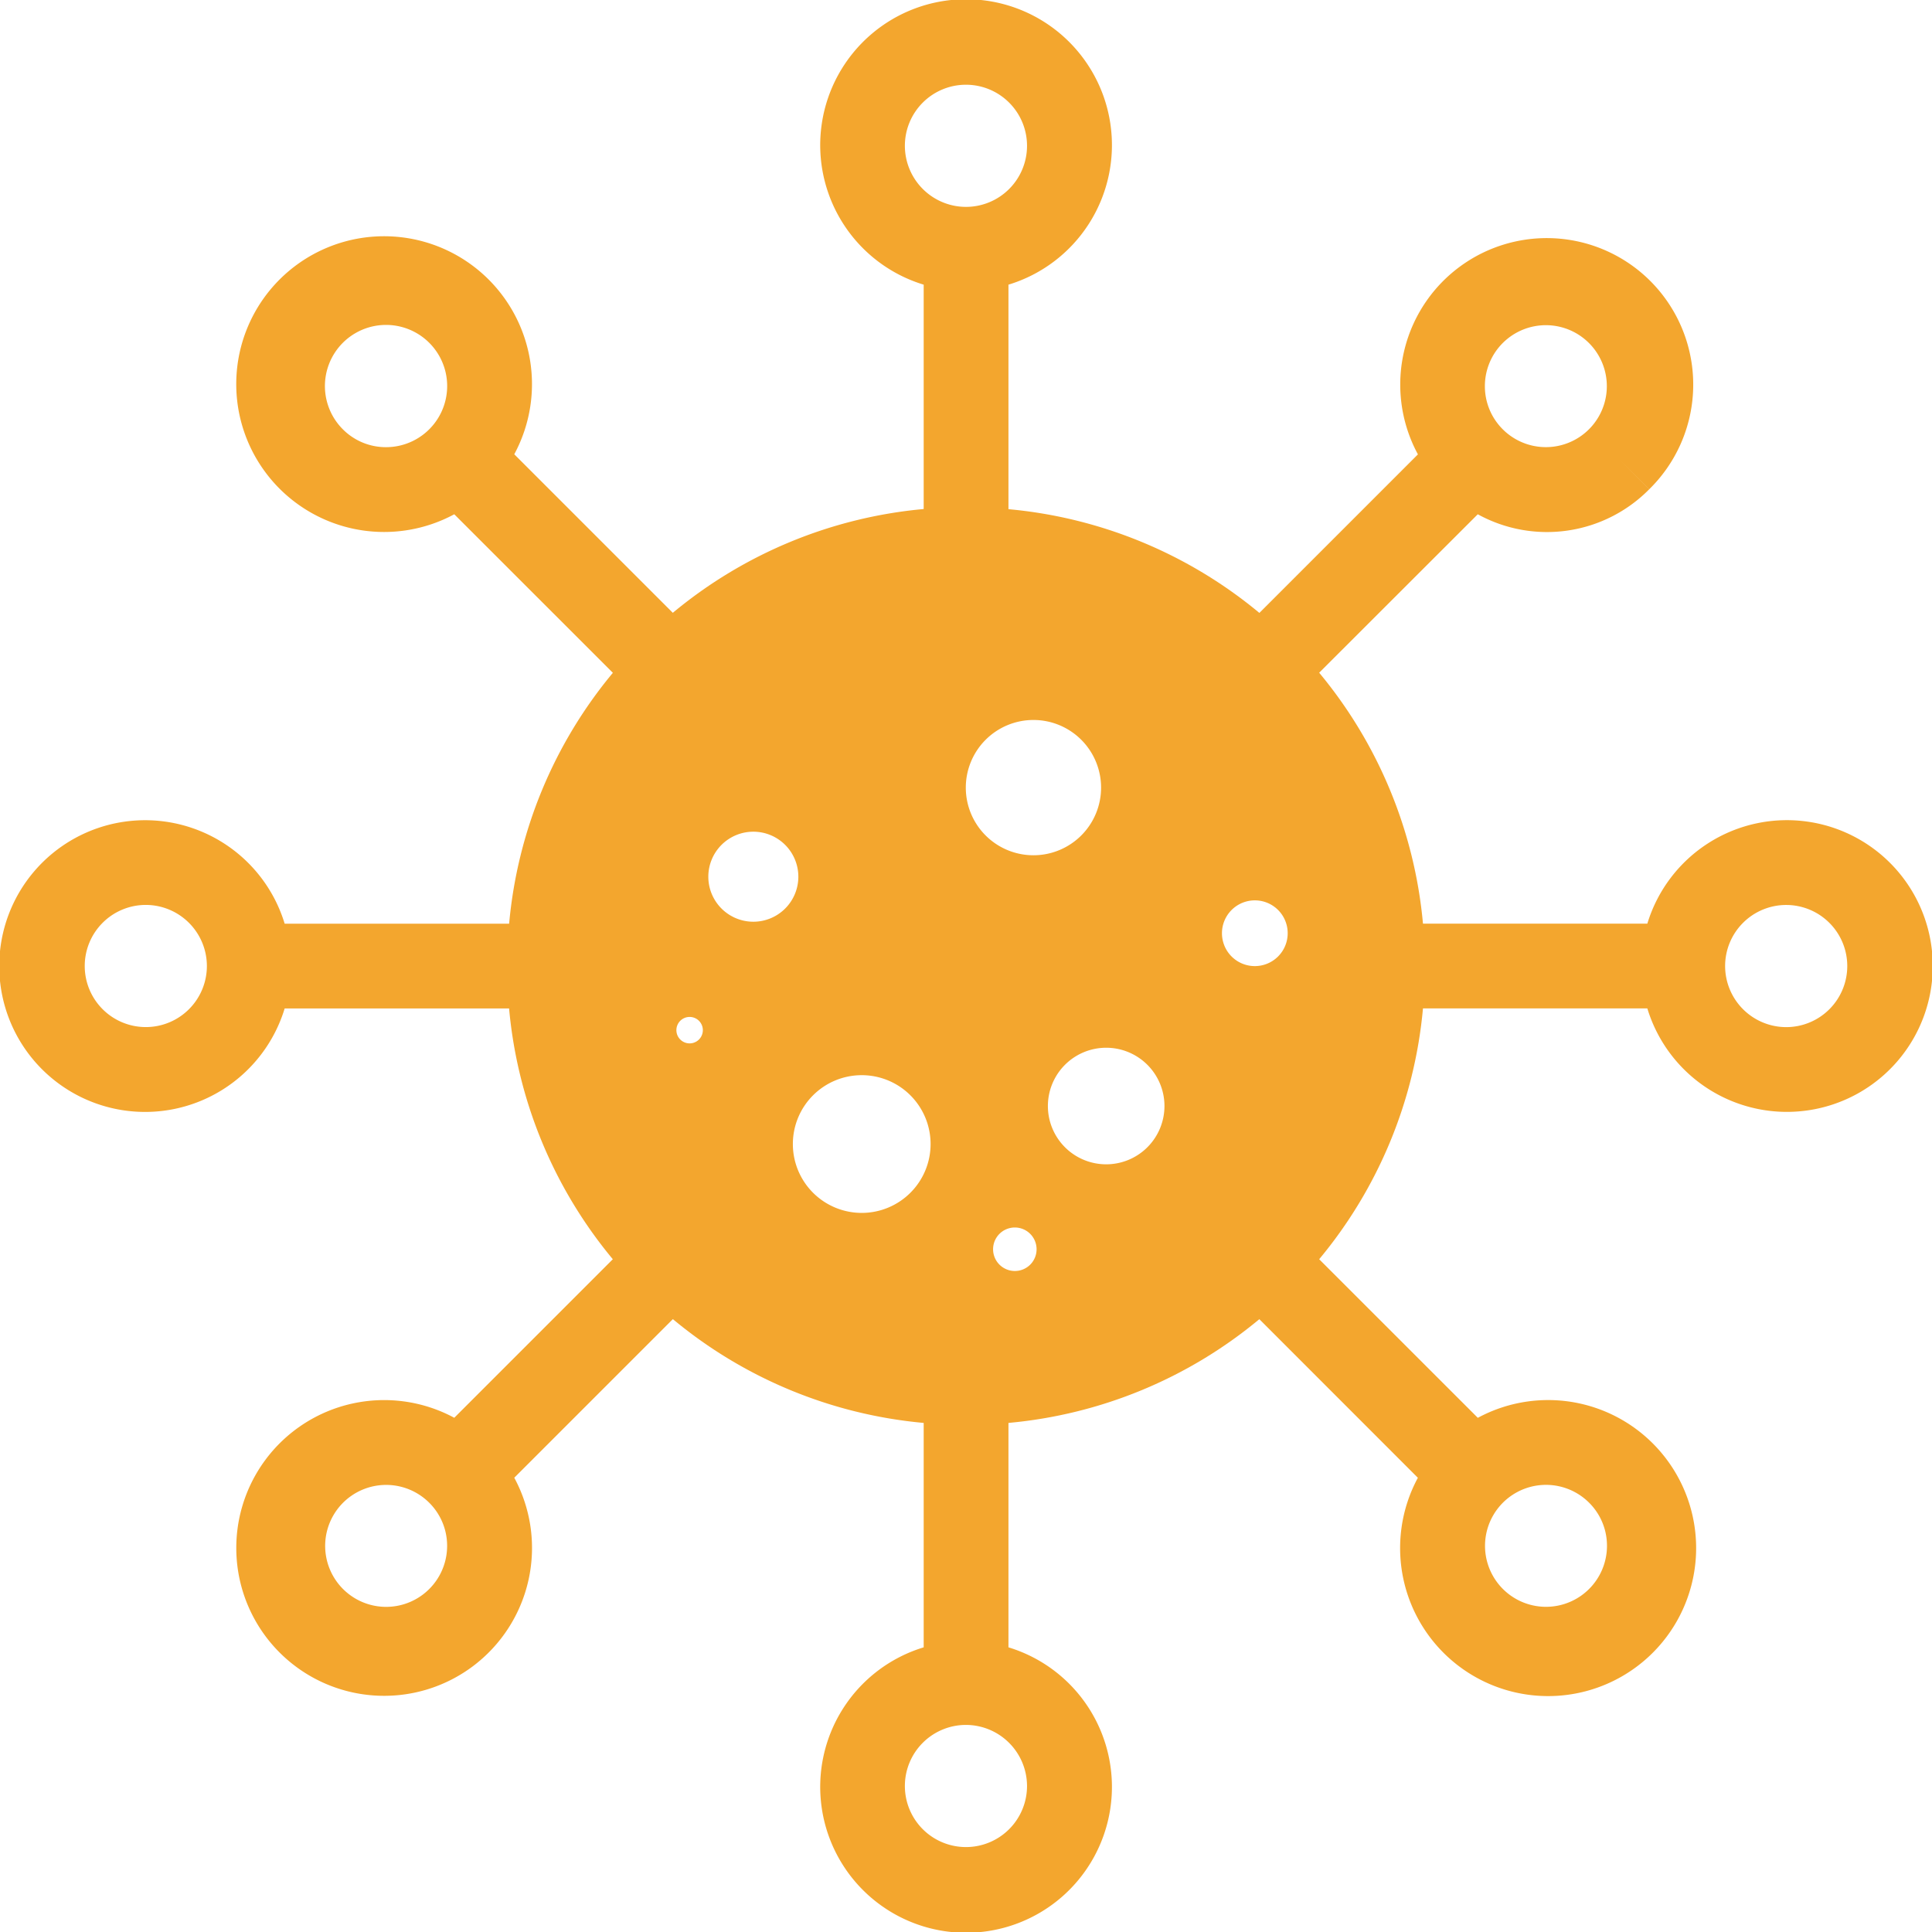 <svg id="癌" xmlns="http://www.w3.org/2000/svg" xmlns:xlink="http://www.w3.org/1999/xlink" width="39.446" height="39.446" viewBox="0 0 39.446 39.446">
  <defs>
    <clipPath id="clip-path">
      <rect id="長方形_414" data-name="長方形 414" width="39.446" height="39.446" fill="none"/>
    </clipPath>
  </defs>
  <g id="グループ_464" data-name="グループ 464" clip-path="url(#clip-path)">
    <path id="パス_200" data-name="パス 200" d="M29.053,20.589h4.581a2.978,2.978,0,1,0,0-1.731H29.053a9.334,9.334,0,0,0-2.119-5.123L30.172,10.5a2.932,2.932,0,0,0,3.5-.51l-.612-.612.613.611a2.991,2.991,0,1,0-4.723-.712l-3.237,3.237a9.335,9.335,0,0,0-5.123-2.118V5.812a2.978,2.978,0,1,0-1.731,0v4.581a9.329,9.329,0,0,0-5.122,2.119L10.5,9.275A3.019,3.019,0,1,0,9.275,10.5l3.238,3.237a9.321,9.321,0,0,0-2.118,5.122H5.812a2.978,2.978,0,1,0,0,1.731h4.582a9.325,9.325,0,0,0,2.118,5.12L9.275,28.947A3.019,3.019,0,1,0,10.5,30.171l3.238-3.238a9.321,9.321,0,0,0,5.121,2.119v4.582a2.978,2.978,0,1,0,1.731,0V29.052a9.323,9.323,0,0,0,5.122-2.118l3.237,3.238a3.022,3.022,0,1,0,1.224-1.224L26.934,25.71a9.321,9.321,0,0,0,2.119-5.121m6.169-.865a1.247,1.247,0,1,1,1.246,1.247,1.249,1.249,0,0,1-1.246-1.247m-8.931-.67a.671.671,0,1,1-.67-.671.67.67,0,0,1,.67.671M30.317,7.882a1.245,1.245,0,1,1,.364.882,1.24,1.24,0,0,1-.364-.882M21.1,14.7a1.381,1.381,0,1,1-1.381,1.381A1.381,1.381,0,0,1,21.1,14.7M18.475,2.978a1.247,1.247,0,1,1,1.247,1.246,1.249,1.249,0,0,1-1.247-1.246M7,8.765a1.248,1.248,0,1,1,.881.365A1.238,1.238,0,0,1,7,8.765M16.3,17.9a.919.919,0,1,1-.919-.919.919.919,0,0,1,.919.919M4.224,19.723a1.247,1.247,0,1,1-1.247-1.247,1.249,1.249,0,0,1,1.247,1.247M14.35,21.033a.27.27,0,1,1-.27-.27.27.27,0,0,1,.27.27M9.129,31.564a1.245,1.245,0,1,1-.365-.882,1.239,1.239,0,0,1,.365.882m8.466-6.8A1.406,1.406,0,1,1,19,23.358a1.406,1.406,0,0,1-1.406,1.406m3.375,11.7a1.247,1.247,0,1,1-1.247-1.246,1.25,1.25,0,0,1,1.247,1.246m-.249-10.514a.444.444,0,1,1,.444-.444.443.443,0,0,1-.444.444m.675-3.368a1.19,1.19,0,1,1,1.19,1.19,1.19,1.19,0,0,1-1.19-1.19M32.81,31.564a1.245,1.245,0,1,1-.364-.882,1.238,1.238,0,0,1,.364.882" fill="#f3a62e"/>
  </g>
</svg>
